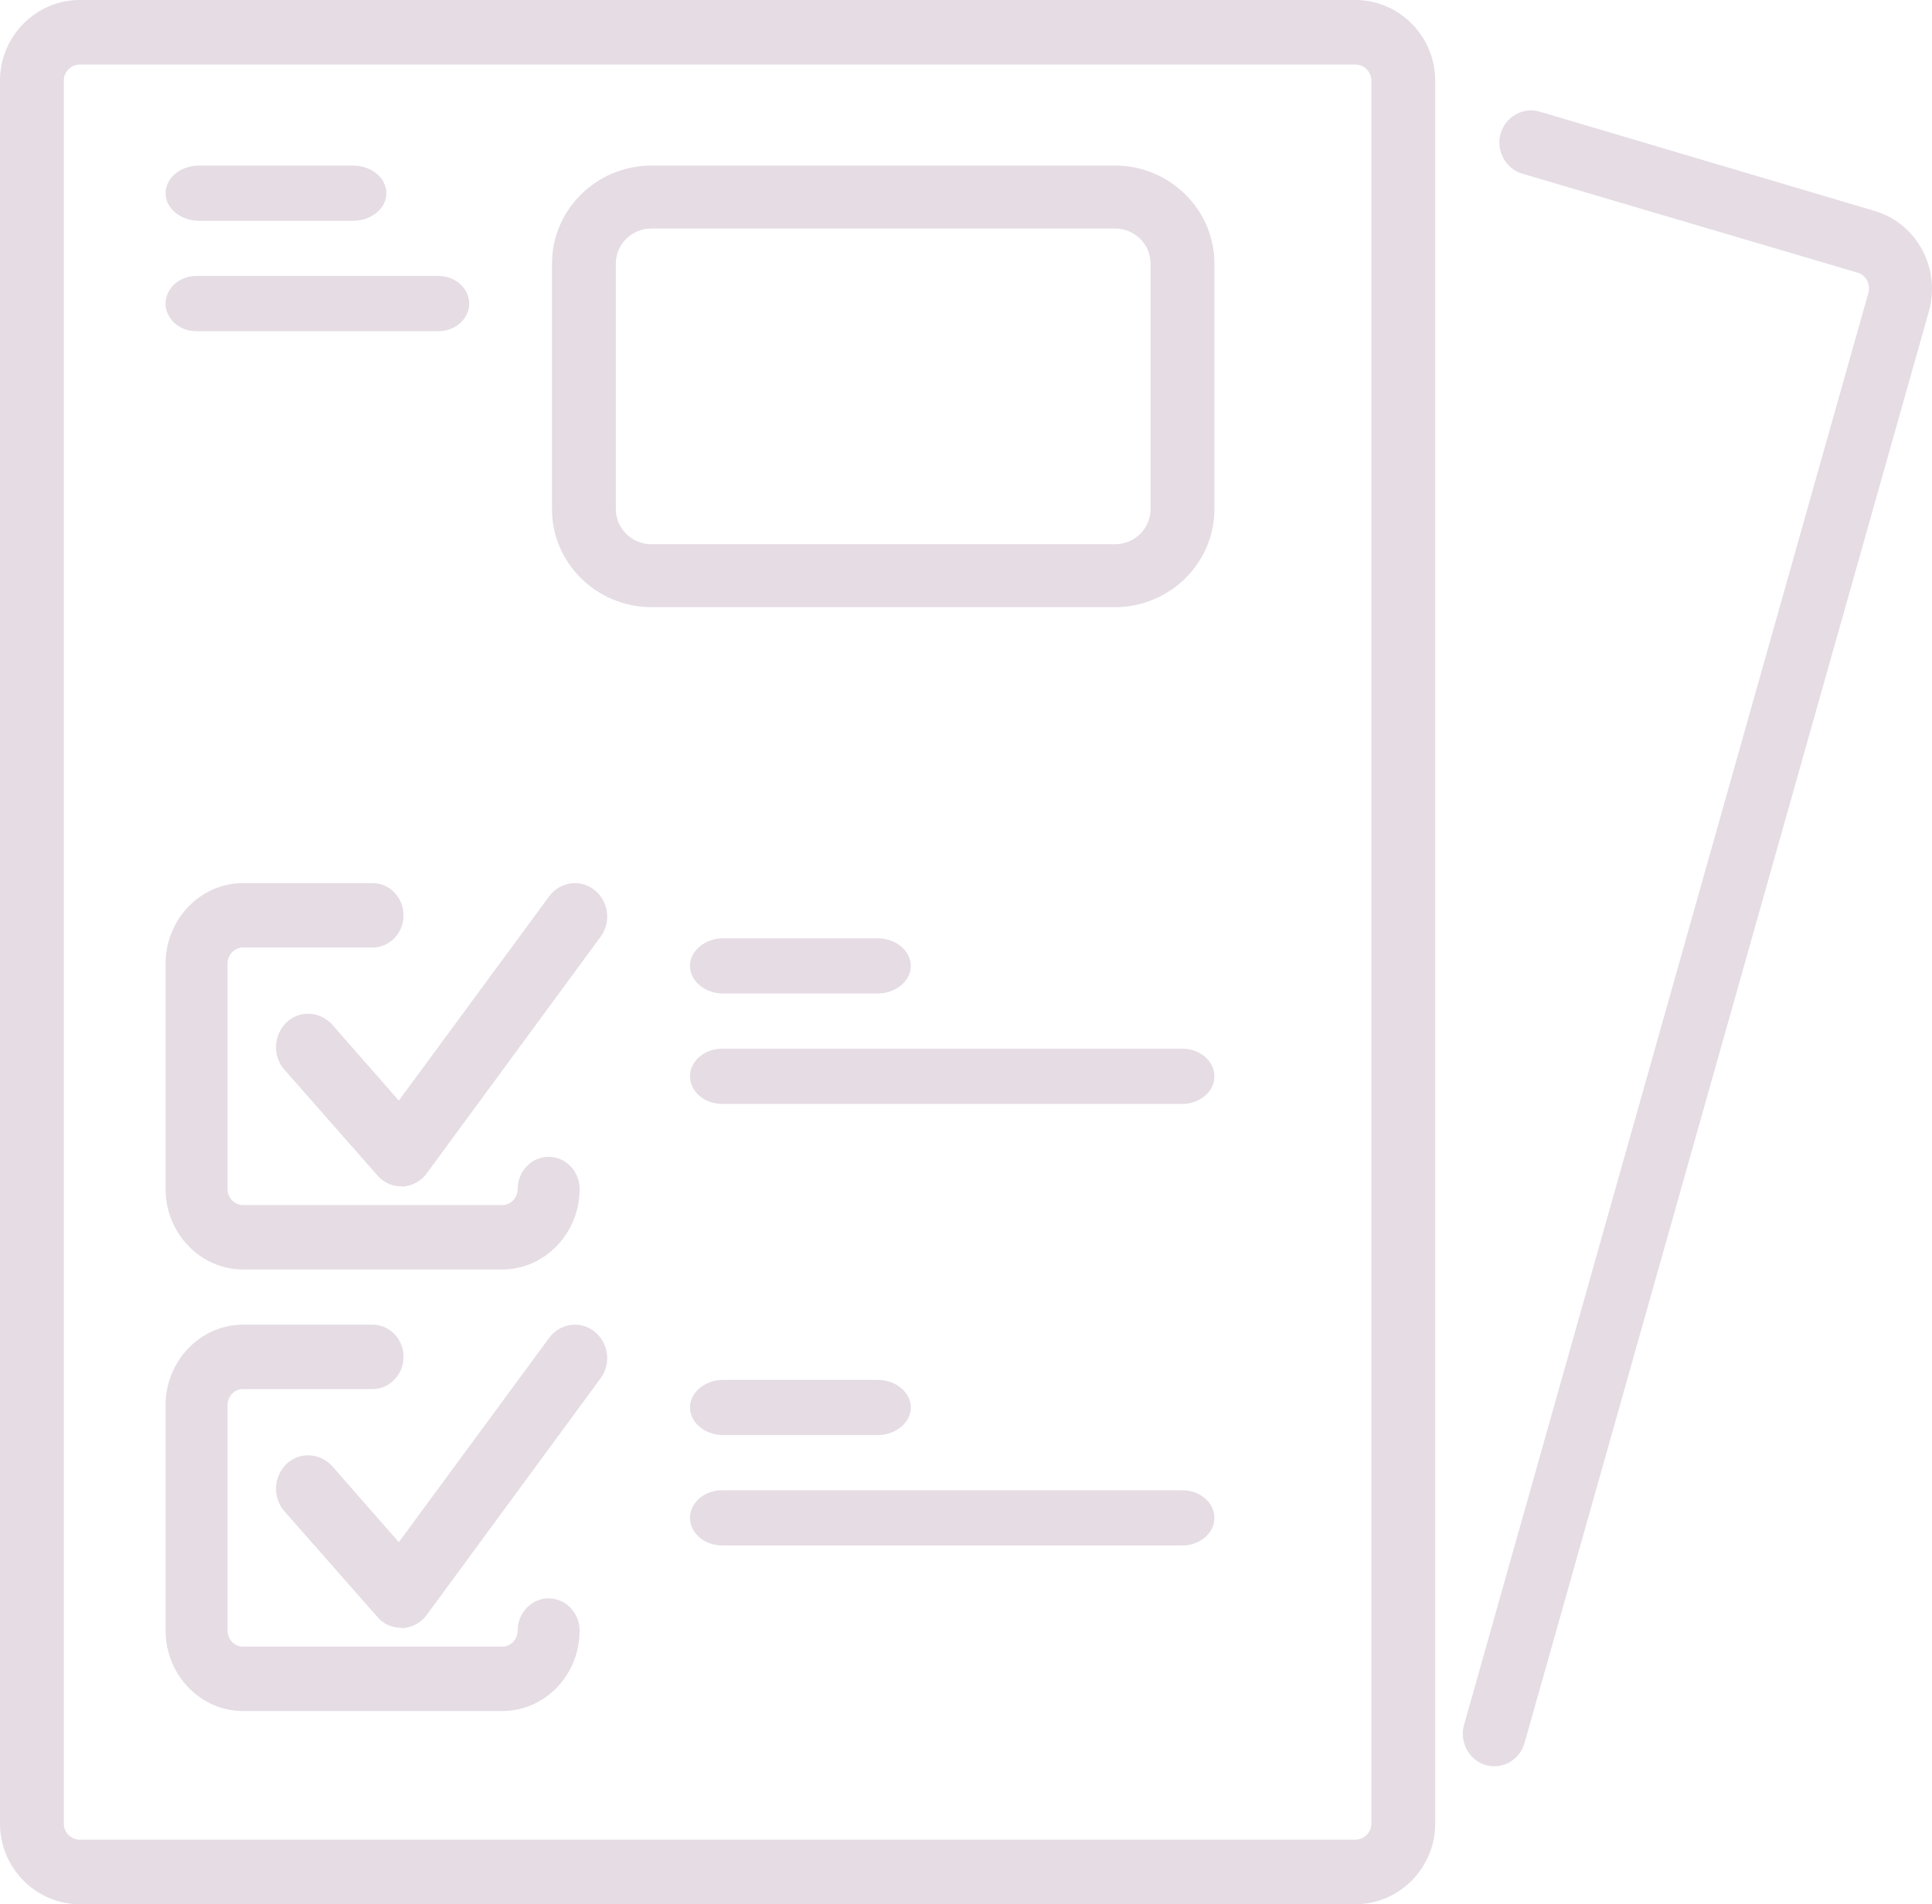 <svg width="70" height="69" viewBox="0 0 70 69" fill="none" xmlns="http://www.w3.org/2000/svg">
<path d="M49.111 69H2.889C1.3 69 0 67.684 0 66.076V2.924C0 1.316 1.3 0 2.889 0H49.111C50.7 0 52 1.316 52 2.924V66.076C52 67.684 50.7 69 49.111 69ZM2.889 2.339C2.571 2.339 2.311 2.602 2.311 2.924V66.076C2.311 66.398 2.571 66.661 2.889 66.661H49.111C49.429 66.661 49.689 66.398 49.689 66.076V2.924C49.689 2.602 49.429 2.339 49.111 2.339H2.889Z" fill="#5D2352" fill-opacity="0.16"/>
<path d="M54.141 64C54.041 64 53.927 63.985 53.827 63.956C53.228 63.781 52.872 63.124 53.043 62.511L67.696 10.612C67.781 10.305 67.611 9.969 67.311 9.882L55.153 6.292C54.554 6.116 54.197 5.46 54.368 4.847C54.54 4.234 55.181 3.869 55.78 4.044L67.938 7.649C69.449 8.101 70.319 9.721 69.891 11.268L55.238 63.154C55.096 63.664 54.639 64 54.141 64Z" fill="#5D2352" fill-opacity="0.16"/>
<path d="M18.196 46H8.804C7.262 46 6 44.688 6 43.083V34.917C6 33.312 7.262 32 8.804 32H13.5C14.117 32 14.621 32.525 14.621 33.167C14.621 33.808 14.117 34.333 13.5 34.333H8.804C8.495 34.333 8.243 34.596 8.243 34.917V43.083C8.243 43.404 8.495 43.667 8.804 43.667H18.196C18.505 43.667 18.757 43.404 18.757 43.083C18.757 42.442 19.262 41.917 19.878 41.917C20.495 41.917 21 42.442 21 43.083C21 44.688 19.738 46 18.196 46Z" fill="#5D2352" fill-opacity="0.16"/>
<path d="M40.4 22H23.6C21.619 22 20 20.404 20 18.452V9.548C20 7.596 21.619 6 23.6 6H40.4C42.381 6 44 7.596 44 9.548V18.452C44 20.404 42.381 22 40.4 22ZM23.6 8.28C22.892 8.28 22.313 8.85 22.313 9.548V18.452C22.313 19.151 22.892 19.72 23.6 19.72H40.4C41.108 19.72 41.687 19.151 41.687 18.452V9.548C41.687 8.85 41.108 8.28 40.4 8.28H23.6Z" fill="#5D2352" fill-opacity="0.16"/>
<path d="M14.538 42.985C14.201 42.985 13.894 42.849 13.674 42.591L10.305 38.76C9.866 38.261 9.91 37.504 10.379 37.049C10.847 36.595 11.594 36.641 12.034 37.125L14.45 39.881L19.899 32.477C20.294 31.947 21.026 31.841 21.539 32.249C22.052 32.658 22.154 33.415 21.759 33.945L15.461 42.516C15.256 42.803 14.934 42.97 14.582 43C14.567 42.985 14.553 42.985 14.538 42.985Z" fill="#5D2352" fill-opacity="0.16"/>
<path d="M12.793 8H7.208C6.543 8 6 7.55 6 7C6 6.45 6.543 6 7.208 6H12.793C13.457 6 14 6.45 14 7C14 7.55 13.457 8 12.793 8Z" fill="#5D2352" fill-opacity="0.16"/>
<path d="M15.893 12H7.107C6.498 12 6 11.55 6 11C6 10.45 6.498 10 7.107 10H15.893C16.502 10 17 10.45 17 11C17 11.55 16.502 12 15.893 12Z" fill="#5D2352" fill-opacity="0.16"/>
<path d="M31.793 36H26.207C25.543 36 25 35.55 25 35C25 34.45 25.543 34 26.207 34H31.793C32.457 34 33 34.45 33 35C33 35.55 32.457 36 31.793 36Z" fill="#5D2352" fill-opacity="0.16"/>
<path d="M42.84 40H26.16C25.522 40 25 39.55 25 39C25 38.45 25.522 38 26.16 38H42.84C43.478 38 44 38.45 44 39C44 39.55 43.478 40 42.84 40Z" fill="#5D2352" fill-opacity="0.16"/>
<path d="M18.196 62H8.804C7.262 62 6 60.688 6 59.083V50.917C6 49.312 7.262 48 8.804 48H13.5C14.117 48 14.621 48.525 14.621 49.167C14.621 49.808 14.117 50.333 13.5 50.333H8.804C8.495 50.333 8.243 50.596 8.243 50.917V59.083C8.243 59.404 8.495 59.667 8.804 59.667H18.196C18.505 59.667 18.757 59.404 18.757 59.083C18.757 58.442 19.262 57.917 19.878 57.917C20.495 57.917 21 58.442 21 59.083C21 60.702 19.738 62 18.196 62Z" fill="#5D2352" fill-opacity="0.16"/>
<path d="M14.538 58.985C14.201 58.985 13.894 58.849 13.674 58.591L10.305 54.76C9.866 54.261 9.91 53.504 10.379 53.049C10.847 52.595 11.594 52.641 12.034 53.125L14.45 55.881L19.899 48.477C20.294 47.947 21.026 47.841 21.539 48.249C22.052 48.658 22.154 49.415 21.759 49.945L15.461 58.516C15.256 58.803 14.934 58.97 14.582 59C14.567 58.985 14.553 58.985 14.538 58.985Z" fill="#5D2352" fill-opacity="0.16"/>
<path d="M31.793 52H26.207C25.543 52 25 51.55 25 51C25 50.45 25.543 50 26.207 50H31.793C32.457 50 33 50.45 33 51C33 51.55 32.457 52 31.793 52Z" fill="#5D2352" fill-opacity="0.16"/>
<path d="M42.84 56H26.16C25.522 56 25 55.55 25 55C25 54.45 25.522 54 26.16 54H42.84C43.478 54 44 54.45 44 55C44 55.55 43.478 56 42.84 56Z" fill="#5D2352" fill-opacity="0.16"/>
</svg>
